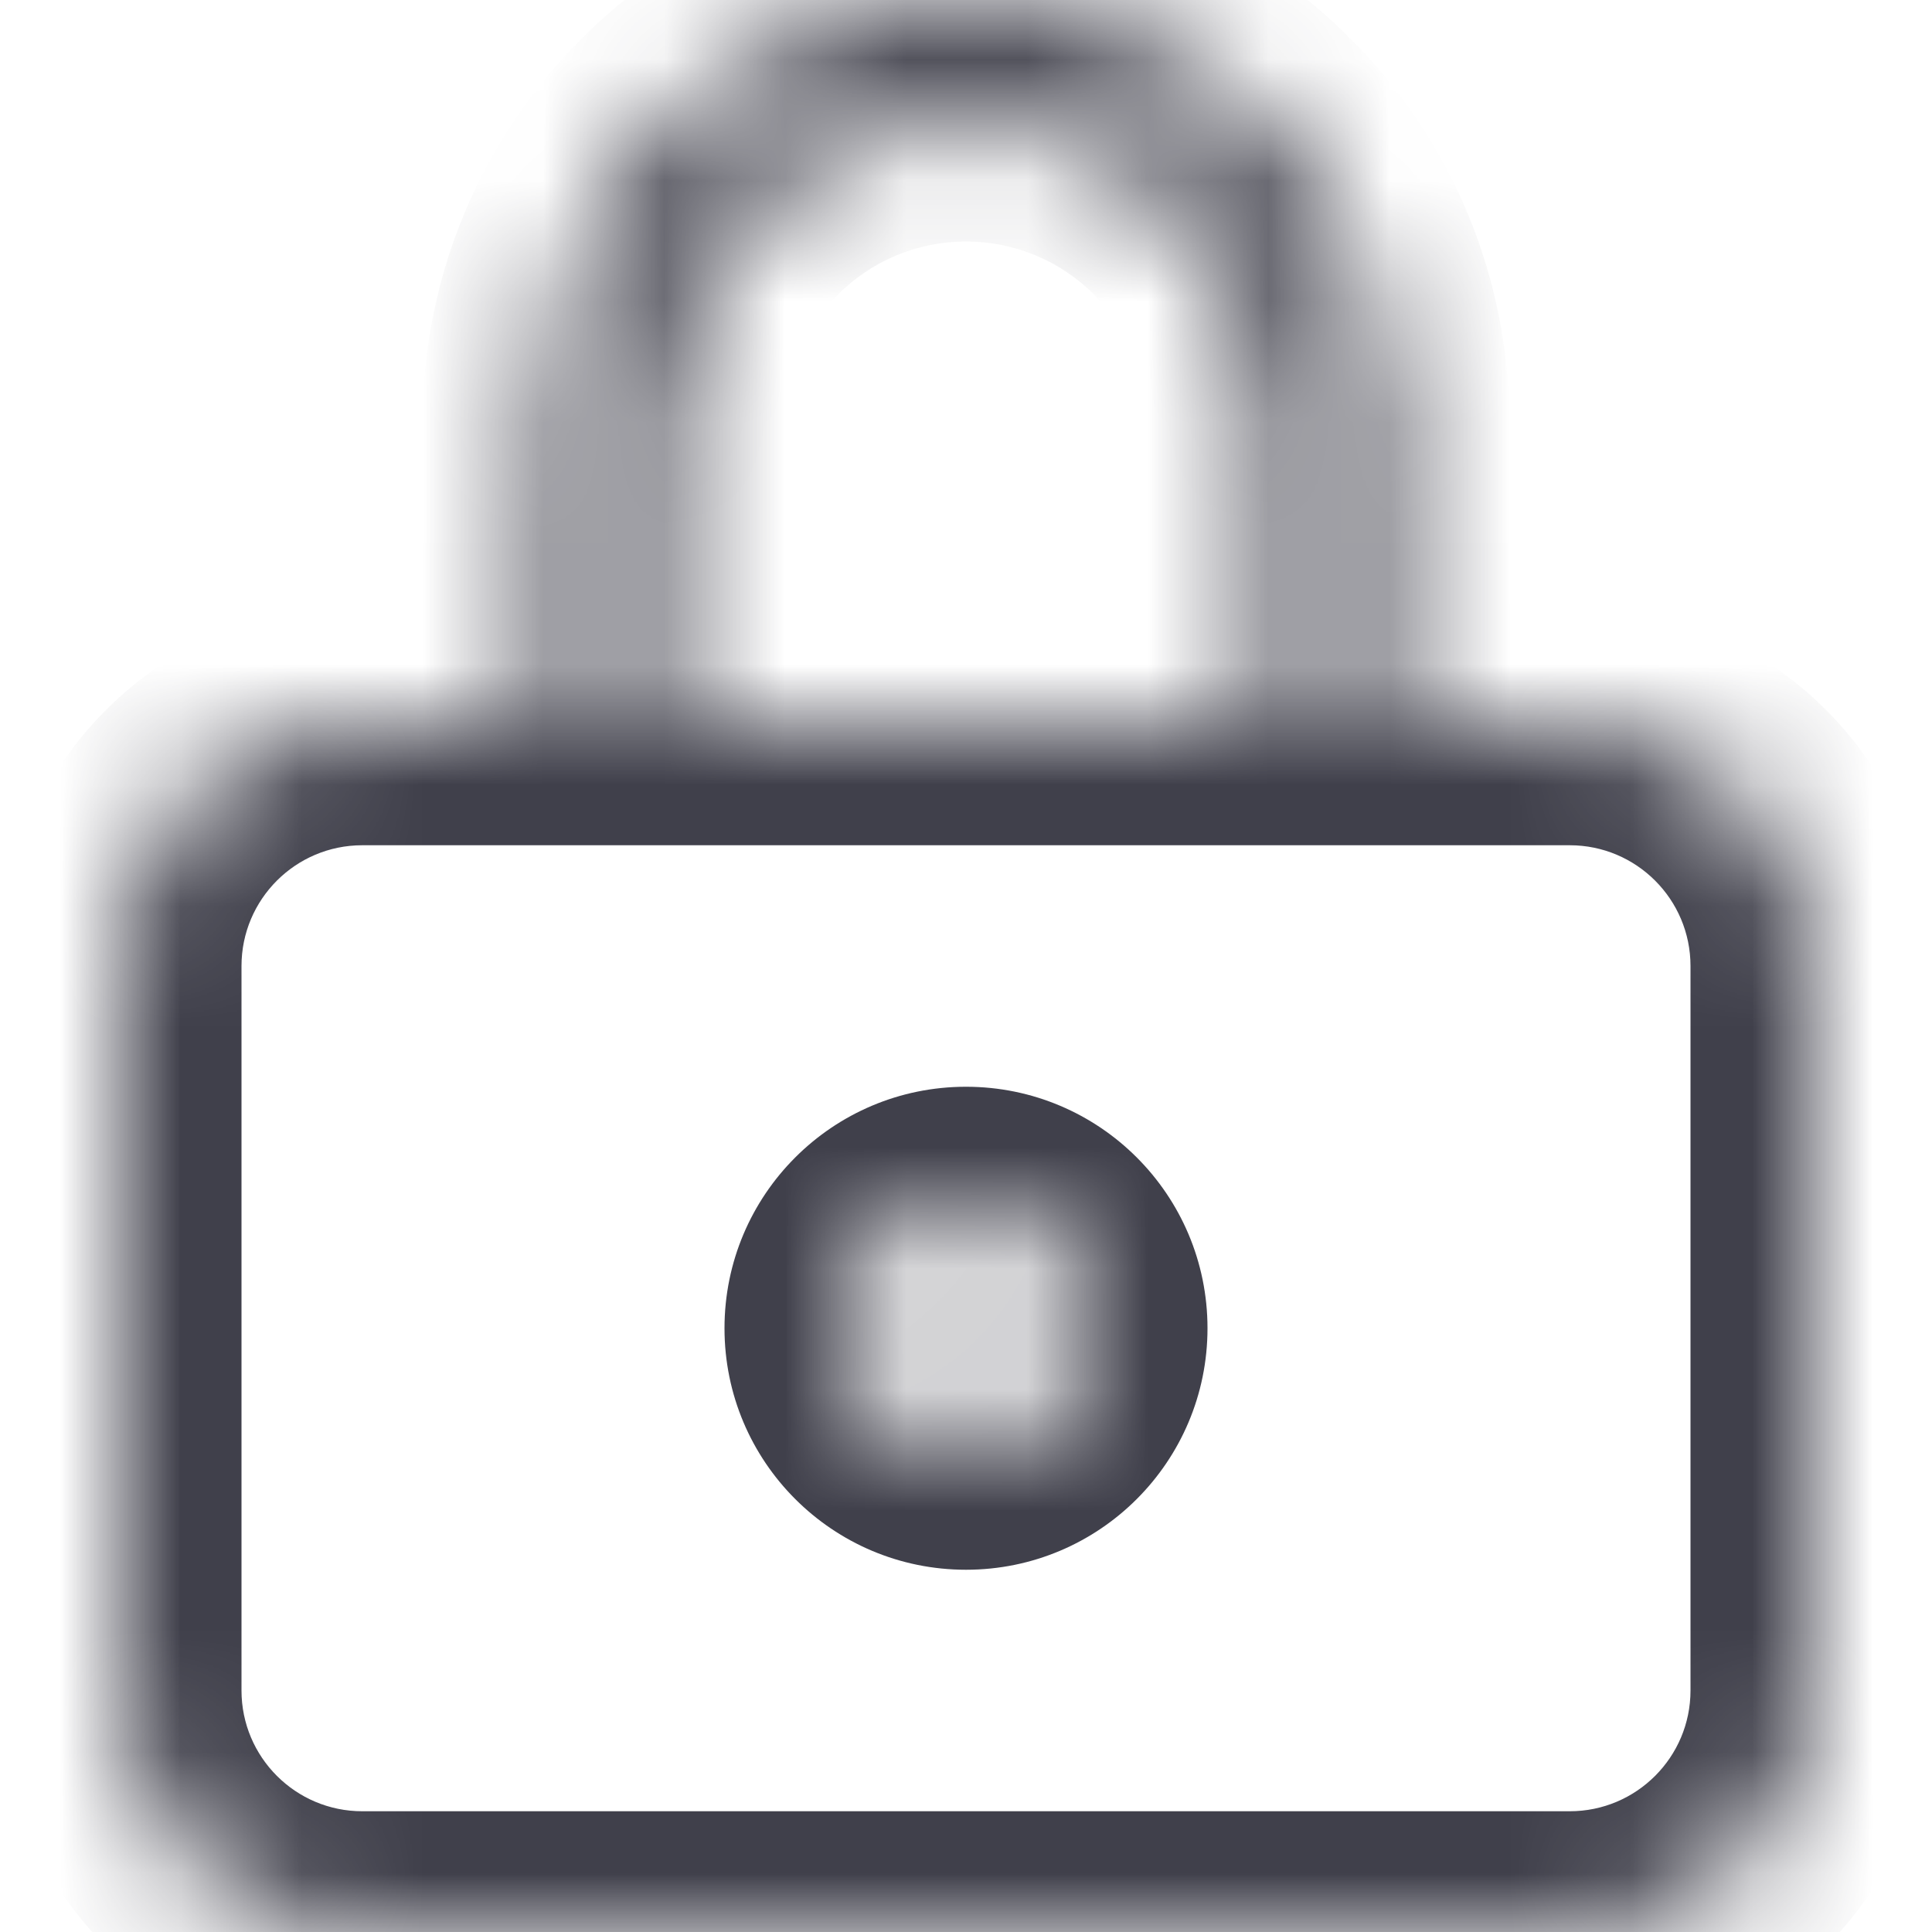 <svg width="16" height="16" viewBox="0 0 16 16" fill="none" xmlns="http://www.w3.org/2000/svg">
<mask id="path-1-inside-1_7_5469" fill="white">
<path fill-rule="evenodd" clip-rule="evenodd" d="M8 0C9.869 0 11.395 1.464 11.495 3.308L11.5 3.5V6H13C14.105 6 15 6.895 15 8V14C15 15.105 14.105 16 13 16H3C1.895 16 1 15.105 1 14V8C1 6.895 1.895 6 3 6H4.5V3.5C4.5 1.567 6.067 0 8 0ZM10.5 3.5V6H5.5V3.5C5.5 2.119 6.619 1 8 1C9.381 1 10.5 2.119 10.5 3.5ZM8 12C8.552 12 9 11.552 9 11C9 10.448 8.552 10 8 10C7.448 10 7 10.448 7 11C7 11.552 7.448 12 8 12Z"/>
</mask>
<path d="M11.495 3.308L12.495 3.281L12.494 3.267L12.493 3.254L11.495 3.308ZM11.5 3.5H12.5V3.487L12.5 3.473L11.5 3.5ZM11.5 6H10.5V7H11.5V6ZM4.5 6V7H5.5V6H4.5ZM10.5 6V7H11.5V6H10.5ZM5.5 6H4.5V7H5.5V6ZM12.493 3.254C12.365 0.883 10.403 -1 8 -1V1C9.334 1 10.425 2.046 10.496 3.362L12.493 3.254ZM12.5 3.473L12.495 3.281L10.495 3.335L10.5 3.527L12.5 3.473ZM12.5 6V3.5H10.5V6H12.5ZM13 5H11.5V7H13V5ZM16 8C16 6.343 14.657 5 13 5V7C13.552 7 14 7.448 14 8H16ZM16 14V8H14V14H16ZM13 17C14.657 17 16 15.657 16 14H14C14 14.552 13.552 15 13 15V17ZM3 17H13V15H3V17ZM0 14C0 15.657 1.343 17 3 17V15C2.448 15 2 14.552 2 14H0ZM0 8V14H2V8H0ZM3 5C1.343 5 0 6.343 0 8H2C2 7.448 2.448 7 3 7V5ZM4.5 5H3V7H4.5V5ZM3.5 3.5V6H5.5V3.5H3.5ZM8 -1C5.515 -1 3.5 1.015 3.5 3.5H5.5C5.5 2.119 6.619 1 8 1V-1ZM11.5 6V3.5H9.5V6H11.5ZM5.5 7H10.5V5H5.5V7ZM4.5 3.5V6H6.5V3.5H4.5ZM8 0C6.067 0 4.5 1.567 4.5 3.5H6.5C6.5 2.672 7.172 2 8 2V0ZM11.5 3.5C11.5 1.567 9.933 0 8 0V2C8.828 2 9.5 2.672 9.5 3.5H11.5ZM8 11V13C9.105 13 10 12.105 10 11H8ZM8 11H10C10 9.895 9.105 9 8 9V11ZM8 11V9C6.895 9 6 9.895 6 11H8ZM8 11H6C6 12.105 6.895 13 8 13V11Z" fill="#40404B" mask="url(#path-1-inside-1_7_5469)"/>
</svg>
